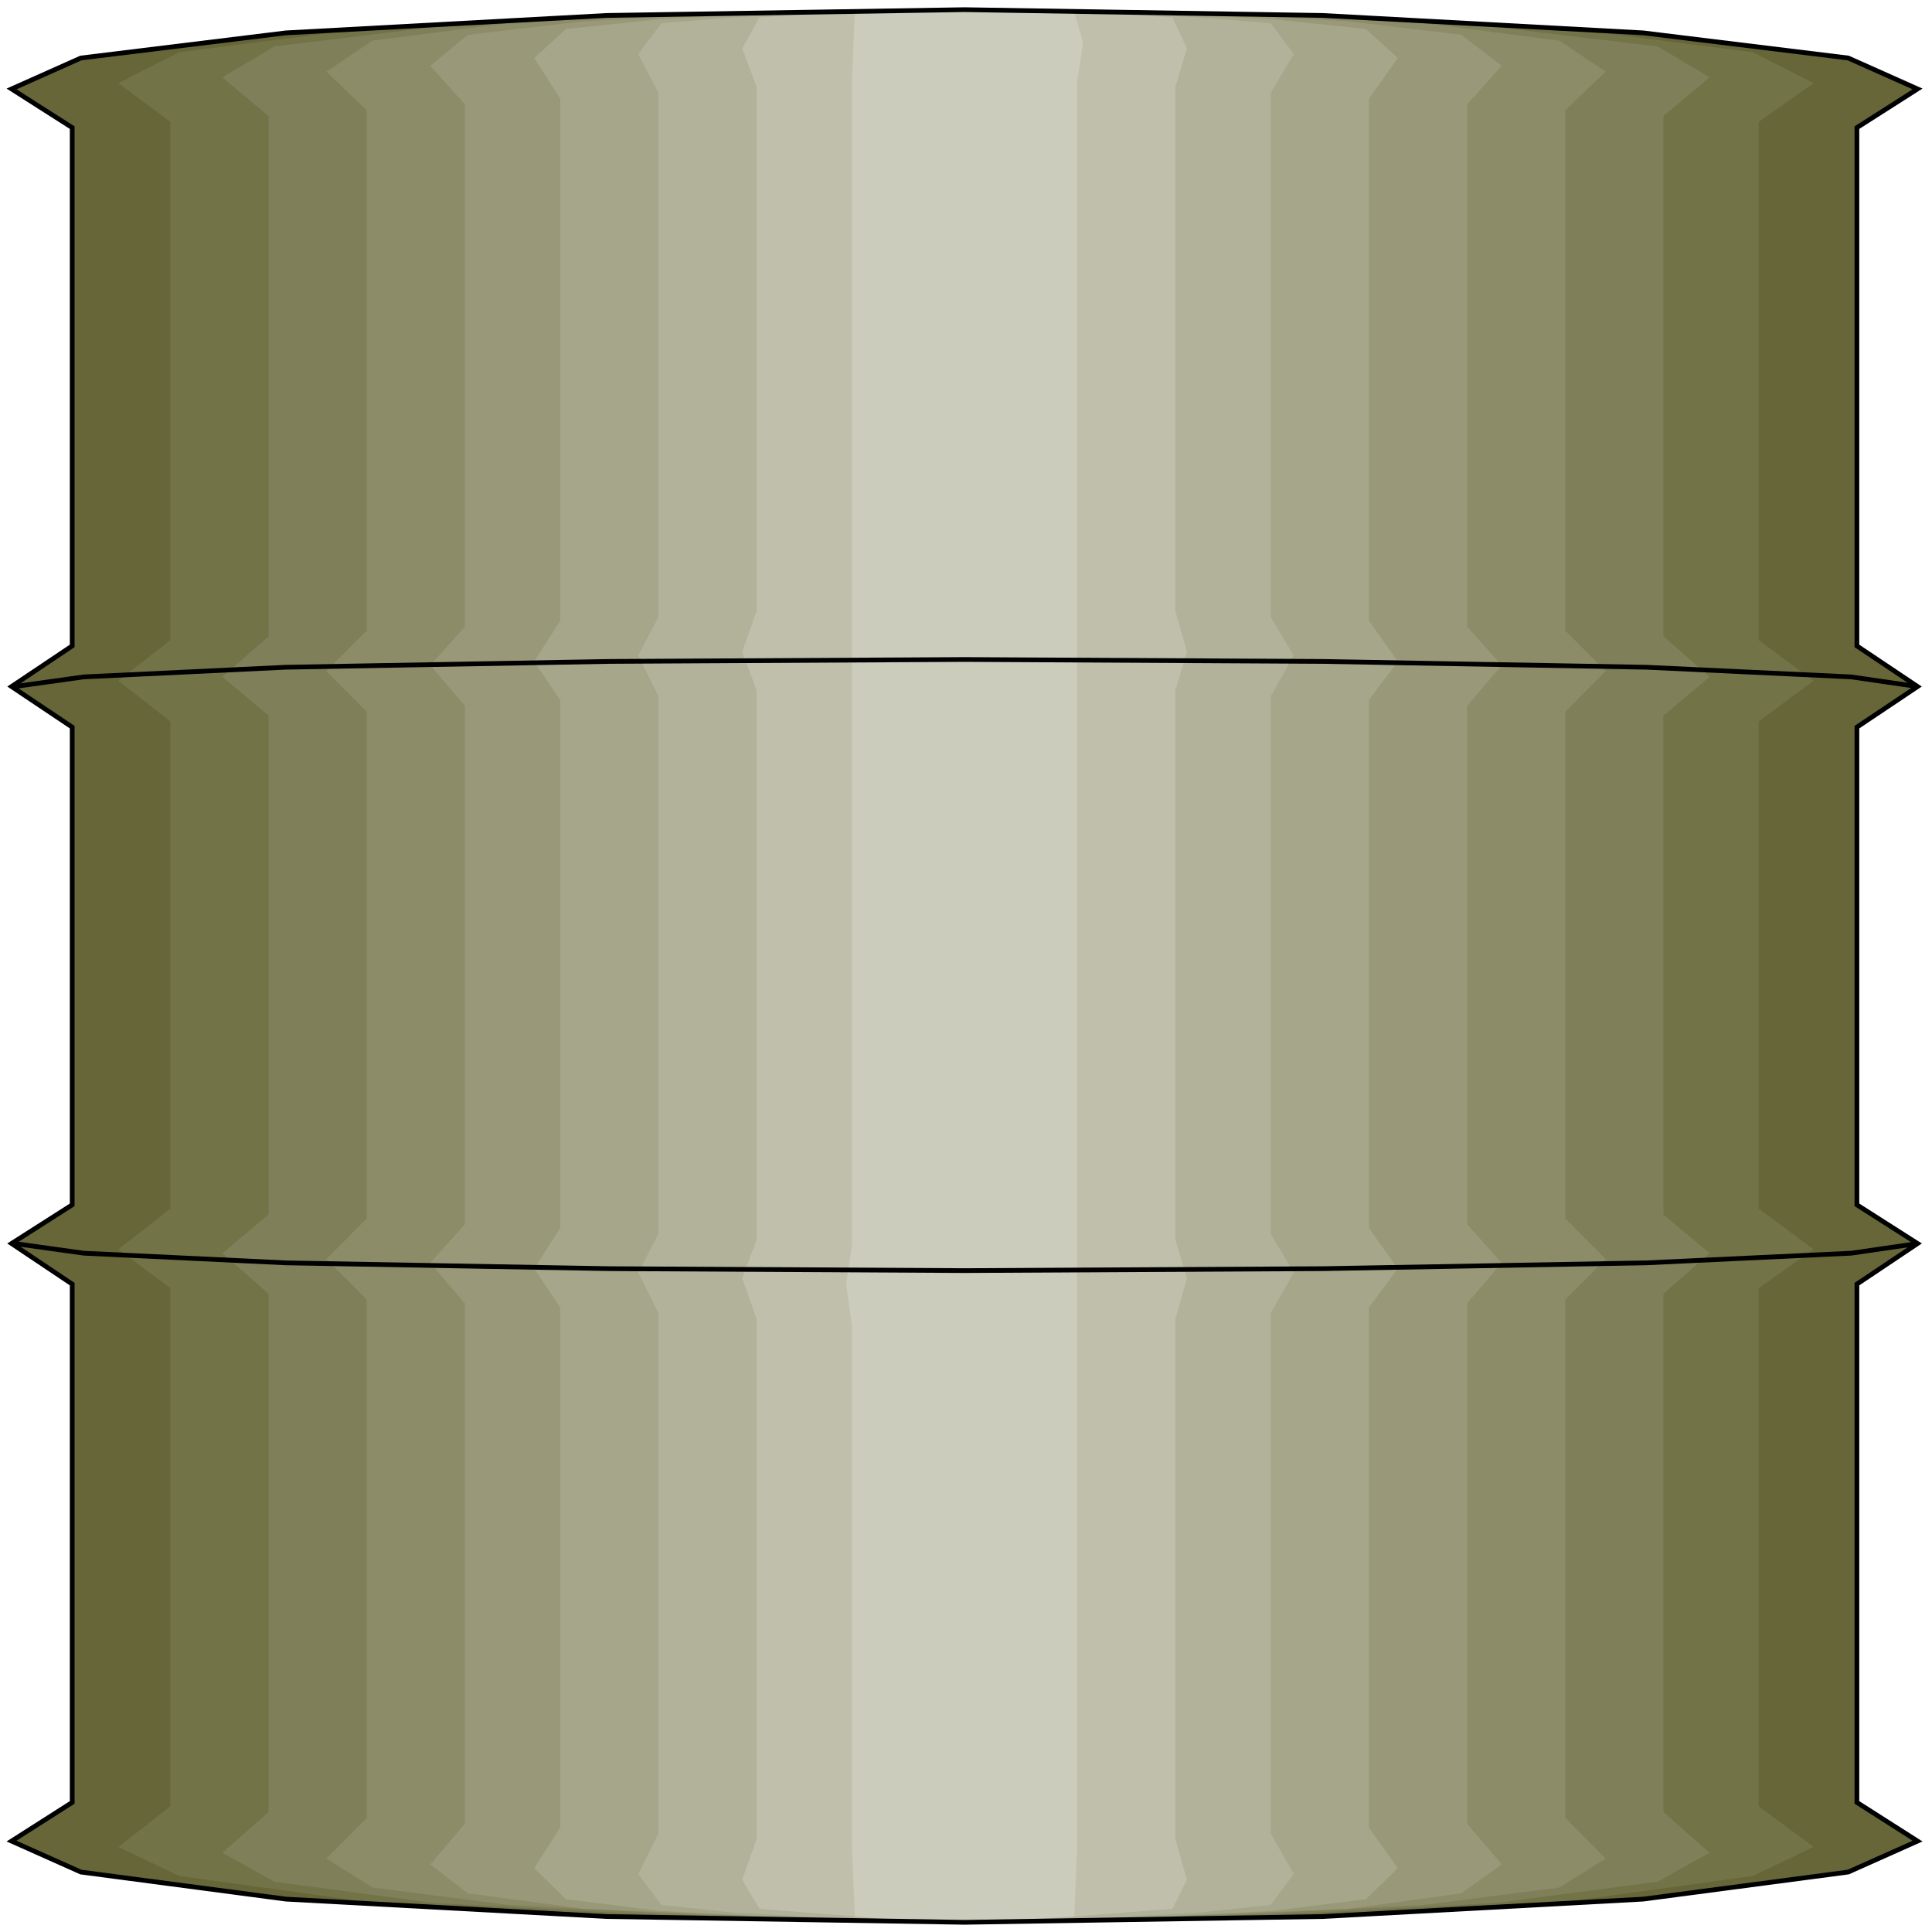 <svg width="150" height="150" viewBox="0 0 150 150" fill="none" xmlns="http://www.w3.org/2000/svg">
<g clip-path="url(#clip0_2109_174659)">
<path d="M5.605 139.939V99.699L0.896 96.546L5.605 93.543V56.456L0.896 53.303L5.605 50.149V9.909L0.896 6.906L6.278 4.504L22.197 2.552L47.085 1.2L74.888 0.75L102.69 1.2L127.578 2.552L143.497 4.504L148.879 6.906L144.17 9.909V50.149L148.879 53.303L144.17 56.456V93.543L148.879 96.546L144.17 99.699V139.939L148.879 142.942L143.497 145.345L127.578 147.447L102.69 148.798L74.888 149.249L47.085 148.798L22.197 147.447L6.278 145.345L0.896 142.942L5.605 139.939Z" fill="#666638"/>
<path d="M13.228 140.241V100.001L9.192 96.998L13.228 93.845V56.007L9.192 52.854L13.228 49.701V9.46L9.192 6.457L13.901 4.055L28.026 2.253L50.224 1.052L74.888 0.602L99.551 1.052L121.973 2.253L136.098 4.055L140.807 6.457L136.547 9.46V49.701L140.807 52.854L136.547 56.007V93.845L140.807 96.998L136.547 100.001V140.241L140.807 143.394L136.098 145.647L121.973 147.599L99.551 148.8L74.888 149.1L50.224 148.8L28.026 147.599L13.901 145.647L9.192 143.394L13.228 140.241Z" fill="#737348"/>
<path d="M20.852 140.692V100.451L17.265 97.298L20.852 94.295V55.556L17.265 52.553L20.852 49.4V9.01L17.265 6.007L21.3 3.605L33.632 2.103L53.363 1.052L74.888 0.602L96.637 1.052L116.144 2.103L128.7 3.605L132.736 6.007L129.148 9.01V49.4L132.736 52.553L129.148 55.556V94.295L132.736 97.298L129.148 100.451V140.692L132.736 143.845L128.7 146.097L116.144 147.749L96.637 148.8L74.888 149.1L53.363 148.8L33.632 147.749L21.3 146.097L17.265 143.845L20.852 140.692Z" fill="#7F7F59"/>
<path d="M28.475 141.142V100.902L25.336 97.749L28.475 94.596V55.256L25.336 52.103L28.475 48.95V8.56L25.336 5.557L28.923 3.154L39.462 1.803L56.278 0.902L74.888 0.602L93.497 0.902L110.538 1.803L121.076 3.154L124.663 5.557L121.524 8.56V48.95L124.663 52.103L121.524 55.256V94.596L124.663 97.749L121.524 100.902V141.142L124.663 144.295L121.076 146.548L110.538 147.899L93.497 148.8L74.888 149.1L56.278 148.8L39.462 147.899L28.923 146.548L25.336 144.295L28.475 141.142Z" fill="#8C8C68"/>
<path d="M36.099 141.593V101.202L33.408 98.049L36.099 95.046V54.806L33.408 51.653L36.099 48.65V8.109L33.408 5.106L36.323 2.704L45.292 1.653L59.417 0.902L74.888 0.602L90.583 0.902L104.709 1.653L113.453 2.704L116.592 5.106L113.901 8.109V48.65L116.592 51.653L113.901 54.806V95.046L116.592 98.049L113.901 101.202V141.593L116.592 144.746L113.453 146.998L104.709 148.199L90.583 148.8L74.888 149.1L59.417 148.8L45.292 148.199L36.323 146.998L33.408 144.746L36.099 141.593Z" fill="#99997A"/>
<path d="M43.497 141.893V101.502L41.48 98.499L43.497 95.346V54.355L41.48 51.352L43.497 48.199V7.659L41.48 4.505L43.946 2.253L51.121 1.502L62.331 0.902L74.888 0.602L87.444 0.902L98.879 1.502L106.053 2.253L108.52 4.505L106.278 7.659V48.199L108.52 51.352L106.278 54.355V95.346L108.52 98.499L106.278 101.502V141.893L108.52 145.046L106.053 147.448L98.879 148.349L87.444 148.95L74.888 149.1L62.331 148.95L51.121 148.349L43.946 147.448L41.48 145.046L43.497 141.893Z" fill="#A6A68A"/>
<path d="M51.121 142.343V101.953L49.552 98.8L51.121 95.797V54.055L49.552 50.902L51.121 47.899V7.208L49.552 4.205L51.346 1.803L56.951 1.352L65.471 0.902L74.888 0.602L84.529 0.902L93.049 1.352L98.655 1.803L100.449 4.205L98.655 7.208V47.899L100.449 50.902L98.655 54.055V95.797L100.449 98.8L98.655 101.953V142.343L100.449 145.496L98.655 147.899L93.049 148.499L84.529 148.95L74.888 149.1L65.471 148.95L56.951 148.499L51.346 147.899L49.552 145.496L51.121 142.343Z" fill="#B2B29B"/>
<path d="M58.744 142.794V102.403L57.623 99.25L58.744 96.247V53.605L57.623 50.602L58.744 47.448V6.758L57.623 3.755L58.968 1.352L68.385 0.752L74.888 0.602L81.39 0.752L91.031 1.352L92.152 3.755L91.255 6.758V47.448L92.152 50.602L91.255 53.605V96.247L92.152 99.25L91.255 102.403V142.794L92.152 145.947L91.031 148.199L81.39 148.95L74.888 149.1L68.385 148.95L58.968 148.199L57.623 145.947L58.744 142.794Z" fill="#BFBFAB"/>
<path d="M66.144 143.242V102.852L65.695 99.699L66.144 96.696V53.303V6.306L66.368 0.9L74.888 0.75L81.39 0.9H83.408L84.081 3.303L83.632 6.306V47.146V96.696V143.242L83.408 148.798L74.888 149.249L68.386 148.948L66.368 148.798L66.144 143.242Z" fill="#CCCCBD"/>
<path d="M1.121 96.547L6.502 97.298L22.197 98.048L47.309 98.499L74.888 98.649L102.691 98.499L127.803 98.048L143.722 97.298L148.879 96.547" stroke="black" stroke-width="0.367"/>
<path d="M1.121 53.305L6.502 52.554L22.197 51.804L47.309 51.353L74.888 51.203L102.691 51.353L127.803 51.804L143.722 52.554L148.879 53.305" stroke="black" stroke-width="0.367"/>
<path d="M5.605 139.939V99.699L0.896 96.546L5.605 93.543V56.456L0.896 53.303L5.605 50.149V9.909L0.896 6.906L6.278 4.504L22.197 2.552L47.085 1.2L74.888 0.75L102.69 1.2L127.578 2.552L143.497 4.504L148.879 6.906L144.17 9.909V50.149L148.879 53.303L144.17 56.456V93.543L148.879 96.546L144.17 99.699V139.939L148.879 142.942L143.497 145.345L127.578 147.447L102.69 148.798L74.888 149.248L47.085 148.798L22.197 147.447L6.278 145.345L0.896 142.942L5.605 139.939Z" stroke="black" stroke-width="0.367"/>
</g>
<defs>
<clipPath id="clip0_2109_174659">
<rect width="150" height="150" fill="white"/>
</clipPath>
</defs>
</svg>
